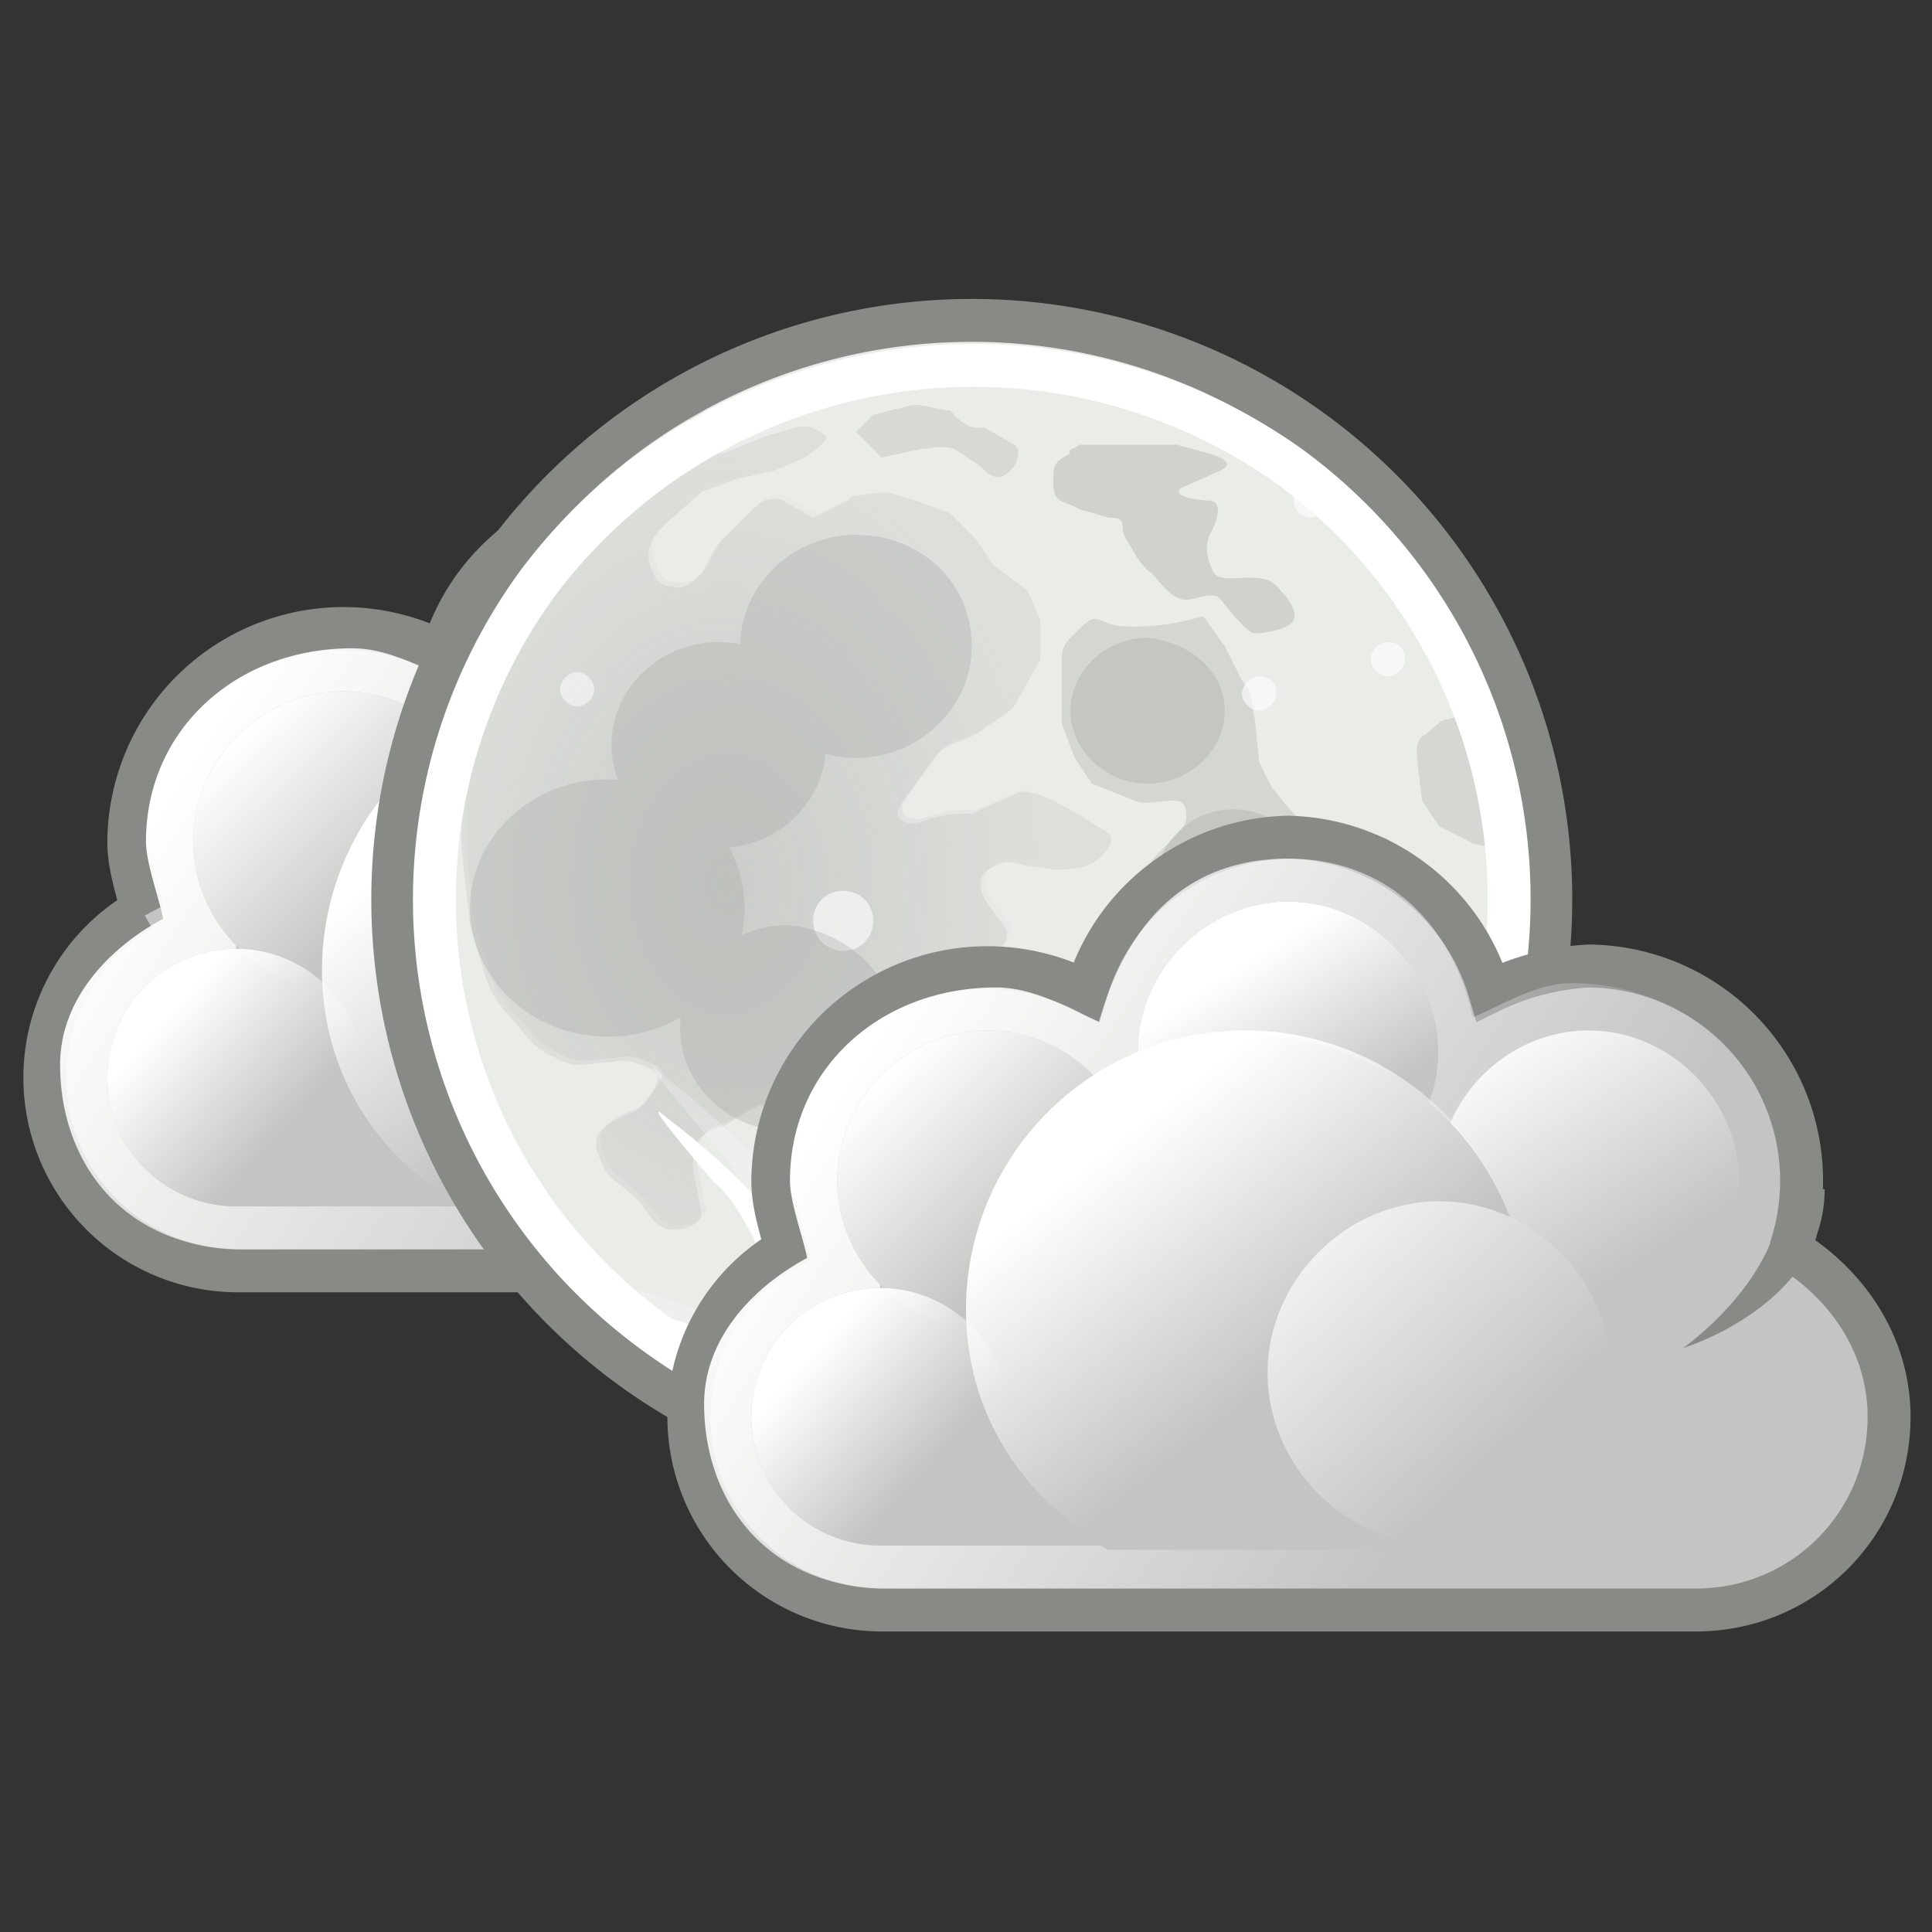 <svg xmlns="http://www.w3.org/2000/svg" xml:space="preserve" id="svg1306" x="0" y="0" style="enable-background:new 0 0 45 45" version="1.1" viewBox="0 0 45 45"><rect x="0" y="0" width="45" height="45" fill="#333333" stroke="none"/><style>.st0{stroke:#888a85;stroke-miterlimit:2}.st0,.st2{fill:#c4c5c2}.st8{fill-rule:evenodd;clip-rule:evenodd;fill:#888a85}.st20{opacity:.617;fill:#fff;enable-background:new}.st26{fill:#a3a4a0}</style><g id="layer1"><g id="g6896" transform="translate(-264 460)"><path id="path6898" d="M279-448.4a5 5 0 0 0-4.7 3.6 5 5 0 0 0-7.3 4.4c0 .6.2 1.1.3 1.6a4.5 4.5 0 0 0 2.2 8.4h19c2.5 0 4.5-2 4.5-4.5 0-1.7-1-3.1-2.3-3.9a5 5 0 0 0-4.7-6.6 6 6 0 0 0-2.3.6 5 5 0 0 0-4.7-3.6z" class="st0"/><linearGradient id="path6900_1_" x1="533.2" x2="547.2" y1="33.5" y2="24.4" gradientTransform="matrix(1 0 0 -1 -264 -410)" gradientUnits="userSpaceOnUse"><stop offset="0" style="stop-color:#fff"/><stop offset="1" style="stop-color:#fff;stop-opacity:0"/></linearGradient><path id="path6900" d="M279-447.9c-2.2 0-3.7 1.3-4.4 3.8-.7-.3-1.5-.8-2.4-.8-2.7 0-4.8 1.9-4.8 4.5 0 .5.3 1.3.4 1.8-1.3.7-2.4 1.9-2.4 3.4 0 2.3 1.5 4.3 4.3 4.3H288c2.8 0 4.3-1.9 4.3-4.3 0-1.6-1.1-2.7-2.4-3.4a6 6 0 0 0 .5-1.8c0-2.6-2.1-4.6-4.8-4.6-.8 0-1.6.5-2.3.8-.5-2.3-2.1-3.7-4.3-3.7z" style="fill:url(#path6900_1_)"/><g id="g6902"><path id="path6904" d="M282.5-443.4c0 1.9-1.6 3.5-3.5 3.5s-3.5-1.6-3.5-3.5 1.6-3.5 3.5-3.5 3.5 1.6 3.5 3.5z" class="st2"/><linearGradient id="path6906_1_" x1="544.2" x2="546.4" y1="37.8" y2="34.4" gradientTransform="matrix(1.057 0 0 -1.057 -297.3 -405.5)" gradientUnits="userSpaceOnUse"><stop offset="0" style="stop-color:#fff"/><stop offset="1" style="stop-color:#fff;stop-opacity:0"/></linearGradient><path id="path6906" d="M282.5-443.4c0 1.9-1.6 3.5-3.5 3.5s-3.5-1.6-3.5-3.5 1.6-3.5 3.5-3.5 3.5 1.6 3.5 3.5z" style="fill:url(#path6906_1_)"/></g><path id="rect6908" d="M269.5-440.9h20v9h-20z" class="st2"/><path id="path6910" d="M272.5-434.9a3 3 0 0 1-3 3 3 3 0 0 1-3-3 3 3 0 0 1 3-3 3 3 0 0 1 3 3z" class="st2"/><g id="g6912"><path id="path6914" d="M289.5-440.4c0 1.9-1.6 3.5-3.5 3.5a3.5 3.5 0 0 1-3.5-3.5c0-1.9 1.6-3.5 3.5-3.5s3.5 1.6 3.5 3.5z" class="st2"/><linearGradient id="path6916_1_" x1="543.2" x2="546.5" y1="39.3" y2="34.2" gradientTransform="matrix(1.057 0 0 -1.057 -290.3 -402.5)" gradientUnits="userSpaceOnUse"><stop offset="0" style="stop-color:#fff"/><stop offset="1" style="stop-color:#fff;stop-opacity:0"/></linearGradient><path id="path6916" d="M289.5-440.4c0 1.9-1.6 3.5-3.5 3.5s-3.5-1.6-3.5-3.5 1.6-3.5 3.5-3.5 3.5 1.6 3.5 3.5z" style="fill:url(#path6916_1_)"/></g><g id="g6918"><path id="path6920" d="M275.5-440.4c0 1.9-1.6 3.5-3.5 3.5s-3.5-1.6-3.5-3.5 1.6-3.5 3.5-3.5 3.5 1.6 3.5 3.5z" class="st2"/><linearGradient id="path6922_1_" x1="543.1" x2="546.5" y1="38.3" y2="34.8" gradientTransform="matrix(1.057 0 0 -1.057 -304.3 -402.5)" gradientUnits="userSpaceOnUse"><stop offset="0" style="stop-color:#fff"/><stop offset="1" style="stop-color:#fff;stop-opacity:0"/></linearGradient><path id="path6922" d="M275.5-440.4c0 1.9-1.6 3.5-3.5 3.5s-3.5-1.6-3.5-3.5 1.6-3.5 3.5-3.5 3.5 1.6 3.5 3.5z" style="fill:url(#path6922_1_)"/></g><g id="g6924" transform="translate(-1)"><path id="path6926" d="M279-443.8a6.5 6.5 0 0 0-6.5 6.5c0 2.4 1.3 4.3 3.3 5.5h6.5a6.4 6.4 0 0 0 3.3-5.5 6.6 6.6 0 0 0-6.6-6.5z" class="st2"/><linearGradient id="path6928_1_" x1="541" x2="545.1" y1="31.3" y2="26.1" gradientTransform="matrix(1 0 0 -1 -265 -410)" gradientUnits="userSpaceOnUse"><stop offset="0" style="stop-color:#fff"/><stop offset="1" style="stop-color:#fff;stop-opacity:0"/></linearGradient><path id="path6928" d="M279-443.9a6.5 6.5 0 0 0-6.5 6.5c0 2.4 1.3 4.4 3.3 5.5h6.5a6.4 6.4 0 0 0 3.3-5.5c-.1-3.6-3-6.5-6.6-6.5z" style="fill:url(#path6928_1_)"/></g><linearGradient id="path6930_1_" x1="559.6" x2="562.7" y1="21.8" y2="19" gradientTransform="matrix(.906 0 0 -.906 -239 -416.7)" gradientUnits="userSpaceOnUse"><stop offset="0" style="stop-color:#fff"/><stop offset="1" style="stop-color:#fff;stop-opacity:0"/></linearGradient><path id="path6930" d="M272.5-434.9a3 3 0 0 1-3 3 3 3 0 0 1-3-3 3 3 0 0 1 3-3 3 3 0 0 1 3 3z" style="fill:url(#path6930_1_)"/><path id="path6932" d="M291.5-440.2c0 2.7-3.3 3.7-3.3 3.7s2.3-1.6 2.3-3.7h1z" class="st8"/><g id="g6934" transform="matrix(1.143 0 0 1.143 -28.6 67)"><path id="path6936" d="M275.7-440c0 1.9-1.6 3.5-3.5 3.5s-3.5-1.6-3.5-3.5 1.6-3.5 3.5-3.5 3.5 1.6 3.5 3.5z" class="st2"/><linearGradient id="path6938_1_" x1="488.7" x2="492.8" y1="-13.6" y2="-18" gradientTransform="matrix(1.208 0 0 -1.208 -321.6 -460.4)" gradientUnits="userSpaceOnUse"><stop offset="0" style="stop-color:#fff"/><stop offset="1" style="stop-color:#fff;stop-opacity:0"/></linearGradient><path id="path6938" d="M275.7-440c0 1.9-1.6 3.5-3.5 3.5s-3.5-1.6-3.5-3.5 1.6-3.5 3.5-3.5 3.5 1.6 3.5 3.5z" style="fill:url(#path6938_1_)"/></g></g><g id="g5441" transform="matrix(.999 0 0 .999 -342.5 469.4)"><path id="path5439" d="M379-449a13.5 13.5 0 0 1-27 0 13.5 13.5 0 0 1 27 0z" style="fill:#eaece8"/><g id="g5405" transform="translate(37.1 -1.6)"><path id="path5342" d="m322.3-459-.3.6c-.2.3-.3.4-.1.7h.7l1-.4.7-.2c.3-.1.6.1.7.2.1.1-.5.5-.5.5l-.7.3-.9.2-.8.3-.9.8c-.3.3-.4.6-.3.9.1.3.2.5.5.5.3.1.5-.1.7-.3.2-.3.3-.7.6-.9l.6-.6c.2-.2.4-.3.7-.2l.7.4.8-.4.1-.1.8-.1.7.2.8.3.6.6.4.6.8.6.3.7v.9l-.5.9c-.1.3-.5.5-.8.7-.3.3-.8.3-1.1.6l-.8 1.1c-.3.4 0 .6.4.5a3 3 0 0 1 1-.2h.2l1.1-.5c.5-.1 1.5.6 2 .9.4.2-.1.6-.2.7-.3.2-.6.2-1 .2l-.7-.1c-.3-.1-.5-.1-.8.1-.3.2-.2.5-.1.7l.5.7c.1.3-.2.5-.4.7h-1c-.4 0-.7.2-1 .4l-.3.8v.2c-.1.4 0 .6.2.9l.4.7c.1.3.2.5.1.8l-.2.7.3.8c.1.4 0 .4-.2.7l-.8.4c-.2.1-.7 0-.9-.1-.3-.1-.5.1-.7.2-.3.2-.3.3-.6 0s-.5-.7-.6-1.1v-1.1l.1-.8c0-.3-.8.3-1 .4l-.3.1c-.4.2-.4.5-.4.9l.2 1c0 .3-.4.4-.7.4-.4 0-.6-.5-.8-.7-.3-.3-.7-.5-.8-.8-.2-.4-.3-.7.2-1 .3-.2.6-.2.8-.5.2-.3.5-.6 0-.8-.3-.1-.5-.2-.8-.1h-.2c-.7.1-.7.1-1.3-.2-.4-.2-.6-.6-.9-.9-.3-.3-.5-.7-.6-1.1l-.3-1-.1-.9-.1-.9v-2l.1-.9v-.1l.3-1 .4-.8.4-.7.6-.8 1.1-1.2.6-.8 1-.8.7-.7.4-.7c0 .2.2.1.2 0z" style="opacity:.106;fill-rule:evenodd;clip-rule:evenodd;fill:#787974;enable-background:new"/><path id="path5345" d="M333.4-453.8c-.4.1-1.2.2-1.7.1-.4-.1-.4-.3-.8.1l-.1.1c-.2.2-.3.3-.3.6v1.5l.3.8.4.6 1 .4c.2.1.6 0 .8 0 .3 0 .4 0 .4.4 0 .3-.6.7-.8 1-.2.3-.1.6 0 .9l.2.8c.1.3.1.5.4.7.2.2.7 0 .9.3l.1.6c0 .3.1.5.4.3.3-.1.5-.1.7-.4l.4-.9c.1-.3.4-.3.6-.3.3 0 .5.1.8 0 .4-.1.5-.2.8-.5.4-.4.3-.6.4-1.1l-.1-.6v-.2c-.1-.2-.5-.2-.7-.2l-1.3-.3c-.2 0-.7-.7-.8-.8l-.3-.6-.1-1c-.1-.4 0-.6-.3-.9l-.4-.8-.5-.7-.4.1z" style="opacity:.189;fill-rule:evenodd;clip-rule:evenodd;fill:#787974;enable-background:new"/><path id="path5347" d="M339.5-451.5c-.2 0-.4.3-.6.4-.2.2-.1.5-.1.7l.1.8.4.6.8.4c.4.1.6.1.8-.3l.2-.8-.1-.8c-.1-.3-.2-.5-.5-.6l-.6-.5-.4.1z" style="opacity:.183;fill-rule:evenodd;clip-rule:evenodd;fill:#787974;enable-background:new"/><path id="path5349" d="m326.9-439.1 1.3-1.1.2-.2a7.6 7.6 0 0 0 2-3.6c.2-1 .3-.3 0 .3l-.1.3-.3 1.3c-.2.6-.7 1-.8 1.6-.1.3-.2.7-.1 1 .1.3.5-.4.8-.5.4-.1.5-.2.5.2l-.2 1c-.1.5 1.3.1 1.6 0a6 6 0 0 0 2.5-1.3c.9-.7 1.6-1.6 2.5-2.4.7-.7 1-1.1.6 0l-.1.3-.1.3c-.2.6-.6 1.2-1.2 1.6-.8.6-1.4 1.6-2.3 2l-1.1.4c-.4.2.7.3.9.4 2 .4-1.6.6-2.1.6-.7 0-1.1-.2-1.7.2-.2.1.9.6 1 .6.5.1.9.4 1.4.4.8 0-1.8.3-2.5.1l-1.8-.4h-.9v.9c0 .6-.2 1.1-.4.2-.2-.5-.4-.9-.4-1.4 0-.3-.4.5-.6.7l-.9.9.4-1c.1-.3.6-1.1.2-1.2l-1-.1-1.4-.4a16 16 0 0 0-3.1-1l-.2-.2a5 5 0 0 0 3.4 1.4l1.3-.2.8-.5c.3-.1-.4-.4-.6-.6l-.2-.2c-.7-.9-1-2-1.8-2.9-.1-.1-2.1-2.4-1.2-1.6a20 20 0 0 1 2.6 2.4l1.2 1.6c.4.5.3-.1.2-.4-.2-.7-.1-1.7-.1-2.5 0-1 .5 1 .6 1.2.1.5.4 1.1.8.6.4-.5.4-.6.4 0v1.2z" style="opacity:.472;fill-rule:evenodd;clip-rule:evenodd;fill:#f3f4f2;enable-background:new"/><path id="path5351" d="m338.5-447.9.2.6-.8.7c-.2.2-.2.5-.3.8l-.1.8.3.8c.1.3.4.4.6.7.3.3.6.3 1 .4.4.1-.3.5-.4.6l-.7.6c-.2.3.2.5.4.6.2.1.6-.3.7-.5.2-.2.4-.4.4-.7l.1-.8.1-.8c.1-.4.2-.5.4-.7.2-.2.2-.6.1-.8l-.3-.7c-.1-.2-.4-.4-.6-.4l-.7-.6c0-.4-.1-.6-.4-.6z" style="opacity:.117;fill-rule:evenodd;clip-rule:evenodd;fill:#787974;enable-background:new"/><path id="path5353" d="M321.2-448.9z" style="fill:none;stroke:#000;stroke-width:1;stroke-miterlimit:3.995"/><path id="path5355" d="m326.1-458.6.8-.2c.3-.1.7.1 1 .1 0 0 .3.4.6.4h.2l.7.4c.2.2 0 .5-.1.6-.3.3-.5.1-.7-.1l-.6-.4c-.3-.1-.6 0-.8 0l-.9.2-.6-.6.4-.4z" style="opacity:.2;fill-rule:evenodd;clip-rule:evenodd;fill:#938f8b;enable-background:new"/><path id="path5357" d="M330.9-457.9h2.3c.2.1 1.6.3 1 .6l-.9.4c-.3.2.4.3.6.3.4 0 .2.5.1.7-.2.3-.1.7 0 .9.1.3.5.2.8.2.3 0 .6 0 .8.3.2.2.4.5.3.7-.1.2-.7.3-.9.3-.2 0-.8-.8-.8-.8-.2-.2-.5 0-.7 0-.4.1-.7-.4-.9-.6-.3-.2-.4-.5-.6-.8-.2-.3.1-.5-.4-.5l-.7-.2c-.3-.2-.6-.1-.6-.6 0-.4 0-.5.4-.7-.1-.1.1-.1.2-.2z" style="opacity:.289;fill-rule:evenodd;clip-rule:evenodd;fill:#938f8b;enable-background:new"/><radialGradient id="path5359_1_" cx="5080.5" cy="-3547.9" r="358.4" gradientTransform="matrix(.021 0 0 -.028 216 -547)" gradientUnits="userSpaceOnUse"><stop offset="0" style="stop-color:#787974"/><stop offset="1" style="stop-color:#787974;stop-opacity:0"/></radialGradient><path id="path5359" d="m322.4-459.1-.3.6c-.2.3-.3.4-.1.7h.7l1-.4.7-.2c.3-.1.6.1.7.2.1.1-.5.5-.5.5l-.7.3-.9.2-.8.3-.9.8c-.3.3-.4.6-.3.9.1.3.2.5.5.5.3.1.5-.1.7-.3.2-.3.3-.7.6-.9l.6-.6c.2-.2.4-.3.7-.2l.7.4.8-.4.1-.1.8-.1.7.2.8.3.6.6.4.6.8.6.3.7v.9l-.5.9c-.1.3-.5.5-.8.7-.3.3-.8.3-1.1.6l-.8 1.1c-.3.4 0 .6.4.5a3 3 0 0 1 1-.2h.2l1.1-.5c.5-.1 1.5.6 2 .9.4.2-.1.6-.2.7-.3.2-.6.2-1 .2l-.7-.1c-.3-.1-.5-.1-.8.1-.3.2-.2.5-.1.7l.5.7c.1.3-.2.5-.4.7h-1c-.4 0-.7.2-1 .4l-.3.8v.2c-.1.4 0 .6.2.9l.4.7c.1.3.2.5.1.8l-.2.7.3.8c.1.4 0 .4-.2.7l-.8.4c-.2.1-.7 0-.9-.1-.3-.1-.5.1-.7.2-.3.2-.3.3-.6 0s-.5-.7-.6-1.1v-1.1l.1-.8c0-.3-.8.3-1 .4l-.3.1c-.4.2-.4.5-.4.9l.2 1c0 .3-.4.4-.7.4-.4 0-.6-.5-.8-.7-.3-.3-.7-.5-.8-.8-.2-.4-.3-.7.2-1 .3-.2.6-.2.8-.5.2-.3.5-.6 0-.8-.3-.1-.5-.2-.8-.1h-.2c-.7.1-.7.1-1.3-.2-.4-.2-.6-.6-.9-.9-.3-.3-.5-.7-.6-1.1l-.3-1-.1-.9-.1-.9v-2l.1-.9v-.1l.3-1 .4-.8.4-.7.6-.8 1.1-1.2.6-.8 1-.8.7-.7.4-.7c-.1.1.1.1.2 0z" style="opacity:.178;fill-rule:evenodd;clip-rule:evenodd;fill:url(#path5359_1_);enable-background:new"/><path id="path5361" d="M326.1-446.8c0 .4-.3.7-.7.7a.7.7 0 0 1-.7-.7c0-.4.3-.7.7-.7.4 0 .7.3.7.7z" class="st20"/><path id="path5363" d="M319.6-452.2c0 .2-.2.4-.4.4s-.4-.2-.4-.4.2-.4.4-.4.4.2.4.4z" style="opacity:.544;fill:#fff;enable-background:new"/><path id="path5365" d="M335.9-447.6c0 .4-.3.7-.7.7a.7.7 0 0 1-.7-.7c0-.4.3-.7.7-.7.4 0 .7.3.7.7z" style="opacity:.544;fill:#c2c3be;enable-background:new"/><path id="path5367" d="M330.8-437.4c0 .4-.3.7-.7.7a.7.7 0 0 1-.7-.7c0-.4.3-.7.7-.7.4.1.7.4.7.7z" style="opacity:.567;fill:#c2c3be;enable-background:new"/><path id="path5369" d="M335-447.4c0 .2-.2.4-.4.4s-.4-.2-.4-.4.2-.4.4-.4.4.1.4.4z" class="st20"/><path id="path5371" d="M326.7-436.9c0 .2-.2.4-.4.4s-.4-.2-.4-.4.2-.4.4-.4.4.2.4.4z" class="st20"/><path id="path5373" d="M333.3-441.5c0 .2-.2.4-.4.4s-.4-.2-.4-.4.2-.4.4-.4.4.1.4.4z" class="st20"/><path id="path5375" d="M338.5-452.9c0 .2-.2.4-.4.4s-.4-.2-.4-.4.2-.4.4-.4.4.1.4.4z" class="st20"/><path id="path5377" d="M335.5-452.1c0 .2-.2.4-.4.4s-.4-.2-.4-.4.2-.4.4-.4.4.1.4.4z" class="st20"/><path id="path5379" d="M336.7-456.6c0 .2-.2.4-.4.4s-.4-.2-.4-.4.2-.4.4-.4.4.2.4.4z" class="st20"/><path id="path5381" d="M327.8-443.4c0 .2-.2.4-.4.4s-.4-.2-.4-.4.2-.4.4-.4.4.2.4.4z" class="st20"/><path id="path5383" d="m326.8-438.8 1.2-1 .2-.2c.4-.3.7-.8 1-1.3.5-.7.7-1.3.8-2 .2-1 .2-.3 0 .3l-.1.3-.3 1.2c-.2.5-.6 1-.7 1.5-.1.3-.2.6-.1.9.1.3.5-.3.8-.4.4-.1.5-.2.5.2l-.2.9c-.1.4 1.2.1 1.5 0 .9-.2 1.6-.5 2.3-1.2l2.3-2.2c.6-.6.9-1 .5 0l-.1.3-.1.3c-.2.5-.6 1.1-1.1 1.5-.8.5-1.3 1.4-2.1 1.9l-1 .4c-.3.2.7.3.9.3 1.9.4-1.5.6-1.9.6-.7 0-1-.1-1.6.2-.2.1.9.5.9.5.4.1.8.4 1.3.4.8 0-1.6.2-2.3.1l-1.7-.4h-.9c-.1 0 0 .8 0 .8 0 .5-.1 1-.4.2-.1-.4-.4-.9-.4-1.3 0-.3-.4.4-.6.7a3 3 0 0 1-.8.8l.3-.9c.1-.3.5-1 .2-1.1l-1-.1-1.3-.4c-.8-.4-2-.7-2.8-.9-.1 0-1.3-1.4-.1-.2.8.8 2 1.3 3.1 1.3l1.2-.2.7-.4c.2-.1-.4-.3-.6-.5l-.2-.2c-.7-.8-.9-1.9-1.7-2.6-.1-.1-1.9-2.2-1.1-1.5a17 17 0 0 1 2.4 2.2l1.1 1.5c.4.5.3-.1.2-.4-.2-.7-.1-1.6-.1-2.3 0-.9.5.9.5 1.1.1.5.4 1 .7.6.4-.5.4-.6.4 0v.1c.3.1.3.3.3.6z" style="fill-rule:evenodd;clip-rule:evenodd;fill:#fff"/><g id="g5385" style="opacity:.317" transform="translate(461.7 -517.2)"><path id="path5387" d="M-127.4 65.5c0 .9-.8 1.7-1.8 1.7s-1.8-.8-1.8-1.7c0-.9.8-1.7 1.8-1.7 1 .1 1.8.8 1.8 1.7z" class="st26"/><path id="path5389" d="M-125.4 69.5c0 .9-.8 1.7-1.8 1.7s-1.8-.8-1.8-1.7c0-.9.8-1.7 1.8-1.7s1.8.8 1.8 1.7z" class="st26"/><path id="path5391" d="M-123.5 69.5c0 .6-.5 1.1-1.1 1.1-.6 0-1.1-.5-1.1-1.1 0-.6.5-1.1 1.1-1.1.6 0 1.1.5 1.1 1.1z" class="st26"/><path id="path5393" d="M-133.3 64c0 1.4-1.2 2.6-2.7 2.6s-2.7-1.2-2.7-2.6 1.2-2.6 2.7-2.6 2.7 1.1 2.7 2.6z" class="st26"/><path id="path5395" d="M-138.6 70.1c0 1.7-1.4 3-3.2 3s-3.2-1.4-3.2-3 1.4-3 3.2-3 3.2 1.3 3.2 3z" class="st26"/><path id="path5397" d="M-135.1 72.9c0 1.3-1.1 2.4-2.5 2.4s-2.5-1.1-2.5-2.4 1.1-2.4 2.5-2.4c1.3.1 2.5 1.1 2.5 2.4z" class="st26"/><path id="path5399" d="M-136.7 66.3c0 1.3-1.1 2.4-2.5 2.4s-2.5-1.1-2.5-2.4c0-1.3 1.1-2.4 2.5-2.4s2.5 1.1 2.5 2.4z" class="st26"/></g><path id="path5401" d="M327.6-437.6c0 .4-.3.7-.7.7s-.7-.3-.7-.7.3-.7.7-.7.7.3.7.7z" style="fill:#fff"/></g><path id="path9201" d="M379-448.9a13.5 13.5 0 0 1-27 0 13.5 13.5 0 0 1 27 0z" style="fill:none;stroke:#888a85;stroke-width:1;stroke-miterlimit:5.539"/><path id="path9203" d="M372.9-459a12.5 12.5 0 0 1 2.7 17.5 12.5 12.5 0 0 1-17.5 2.7 12.5 12.5 0 0 1-2.7-17.5 12.7 12.7 0 0 1 17.5-2.7z" style="fill:none;stroke:#fff;stroke-width:1;stroke-linecap:square;stroke-miterlimit:5.257"/></g><g id="g6956" transform="translate(-249 467.9)"><path id="path6958" d="M279-448.4a5 5 0 0 0-4.7 3.6 5 5 0 0 0-7.3 4.4c0 .6.2 1.1.3 1.6a4.5 4.5 0 0 0 2.2 8.4h19c2.5 0 4.5-2 4.5-4.5 0-1.7-1-3.1-2.3-3.9a5 5 0 0 0-4.7-6.6 6 6 0 0 0-2.3.6 5 5 0 0 0-4.7-3.6z" class="st0"/><linearGradient id="path6960_1_" x1="518.2" x2="532.2" y1="25.6" y2="16.5" gradientTransform="matrix(1 0 0 -1 -249 -417.9)" gradientUnits="userSpaceOnUse"><stop offset="0" style="stop-color:#fff"/><stop offset="1" style="stop-color:#fff;stop-opacity:0"/></linearGradient><path id="path6960" d="M279-447.9c-2.2 0-3.7 1.3-4.4 3.8-.7-.3-1.5-.8-2.4-.8-2.7 0-4.8 1.9-4.8 4.5 0 .5.3 1.3.4 1.8-1.3.7-2.4 1.9-2.4 3.4 0 2.3 1.5 4.3 4.3 4.3H288c2.8 0 4.3-1.9 4.3-4.3 0-1.6-1.1-2.7-2.4-3.4a6 6 0 0 0 .5-1.8c0-2.6-2.1-4.6-4.8-4.6-.8 0-1.6.5-2.3.8-.5-2.3-2.1-3.7-4.3-3.7z" style="fill:url(#path6960_1_)"/><g id="g6962"><path id="path6964" d="M282.5-443.4c0 1.9-1.6 3.5-3.5 3.5s-3.5-1.6-3.5-3.5 1.6-3.5 3.5-3.5 3.5 1.6 3.5 3.5z" class="st2"/><linearGradient id="path6966_1_" x1="529.2" x2="531.4" y1="29.9" y2="26.5" gradientTransform="matrix(1.057 0 0 -1.057 -281.5 -413.8)" gradientUnits="userSpaceOnUse"><stop offset="0" style="stop-color:#fff"/><stop offset="1" style="stop-color:#fff;stop-opacity:0"/></linearGradient><path id="path6966" d="M282.5-443.4c0 1.9-1.6 3.5-3.5 3.5s-3.5-1.6-3.5-3.5 1.6-3.5 3.5-3.5 3.5 1.6 3.5 3.5z" style="fill:url(#path6966_1_)"/></g><path id="rect6968" d="M269.5-440.9h20v9h-20z" class="st2"/><path id="path6970" d="M272.5-434.9a3 3 0 0 1-3 3 3 3 0 0 1-3-3 3 3 0 0 1 3-3 3 3 0 0 1 3 3z" class="st2"/><g id="g6972"><path id="path6974" d="M289.5-440.4c0 1.9-1.6 3.5-3.5 3.5a3.5 3.5 0 0 1-3.5-3.5c0-1.9 1.6-3.5 3.5-3.5s3.5 1.6 3.5 3.5z" class="st2"/><linearGradient id="path6976_1_" x1="528.2" x2="531.5" y1="31.4" y2="26.3" gradientTransform="matrix(1.057 0 0 -1.057 -274.5 -410.8)" gradientUnits="userSpaceOnUse"><stop offset="0" style="stop-color:#fff"/><stop offset="1" style="stop-color:#fff;stop-opacity:0"/></linearGradient><path id="path6976" d="M289.5-440.4c0 1.9-1.6 3.5-3.5 3.5s-3.5-1.6-3.5-3.5 1.6-3.5 3.5-3.5 3.5 1.6 3.5 3.5z" style="fill:url(#path6976_1_)"/></g><g id="g6978"><path id="path6980" d="M275.5-440.4c0 1.9-1.6 3.5-3.5 3.5s-3.5-1.6-3.5-3.5 1.6-3.5 3.5-3.5 3.5 1.6 3.5 3.5z" class="st2"/><linearGradient id="path6982_1_" x1="528.1" x2="531.5" y1="30.4" y2="26.9" gradientTransform="matrix(1.057 0 0 -1.057 -288.5 -410.8)" gradientUnits="userSpaceOnUse"><stop offset="0" style="stop-color:#fff"/><stop offset="1" style="stop-color:#fff;stop-opacity:0"/></linearGradient><path id="path6982" d="M275.5-440.4c0 1.9-1.6 3.5-3.5 3.5s-3.5-1.6-3.5-3.5 1.6-3.5 3.5-3.5 3.5 1.6 3.5 3.5z" style="fill:url(#path6982_1_)"/></g><g id="g6984" transform="translate(-1)"><path id="path6986" d="M279-443.8a6.5 6.5 0 0 0-6.5 6.5c0 2.4 1.3 4.3 3.3 5.5h6.5a6.4 6.4 0 0 0 3.3-5.5 6.6 6.6 0 0 0-6.6-6.5z" class="st2"/><linearGradient id="path6988_1_" x1="526" x2="530.1" y1="23.4" y2="18.2" gradientTransform="matrix(1 0 0 -1 -250 -417.9)" gradientUnits="userSpaceOnUse"><stop offset="0" style="stop-color:#fff"/><stop offset="1" style="stop-color:#fff;stop-opacity:0"/></linearGradient><path id="path6988" d="M279-443.9a6.5 6.5 0 0 0-6.5 6.5c0 2.4 1.3 4.4 3.3 5.5h6.5a6.4 6.4 0 0 0 3.3-5.5c-.1-3.6-3-6.5-6.6-6.5z" style="fill:url(#path6988_1_)"/></g><linearGradient id="path6990_1_" x1="544.6" x2="547.7" y1="13.9" y2="11.1" gradientTransform="matrix(.906 0 0 -.906 -225.4 -423.9)" gradientUnits="userSpaceOnUse"><stop offset="0" style="stop-color:#fff"/><stop offset="1" style="stop-color:#fff;stop-opacity:0"/></linearGradient><path id="path6990" d="M272.5-434.9a3 3 0 0 1-3 3 3 3 0 0 1-3-3 3 3 0 0 1 3-3 3 3 0 0 1 3 3z" style="fill:url(#path6990_1_)"/><path id="path6992" d="M291.5-440.2c0 2.7-3.3 3.7-3.3 3.7s2.3-1.6 2.3-3.7h1z" class="st8"/><g id="g6994" transform="matrix(1.143 0 0 1.143 -28.6 67)"><path id="path6996" d="M275.7-440c0 1.9-1.6 3.5-3.5 3.5s-3.5-1.6-3.5-3.5 1.6-3.5 3.5-3.5 3.5 1.6 3.5 3.5z" class="st2"/><linearGradient id="path6998_1_" x1="475.6" x2="479.7" y1="-20.5" y2="-24.9" gradientTransform="matrix(1.208 0 0 -1.208 -305.8 -468.8)" gradientUnits="userSpaceOnUse"><stop offset="0" style="stop-color:#fff"/><stop offset="1" style="stop-color:#fff;stop-opacity:0"/></linearGradient><path id="path6998" d="M275.7-440c0 1.9-1.6 3.5-3.5 3.5s-3.5-1.6-3.5-3.5 1.6-3.5 3.5-3.5 3.5 1.6 3.5 3.5z" style="fill:url(#path6998_1_)"/></g></g></g></svg>